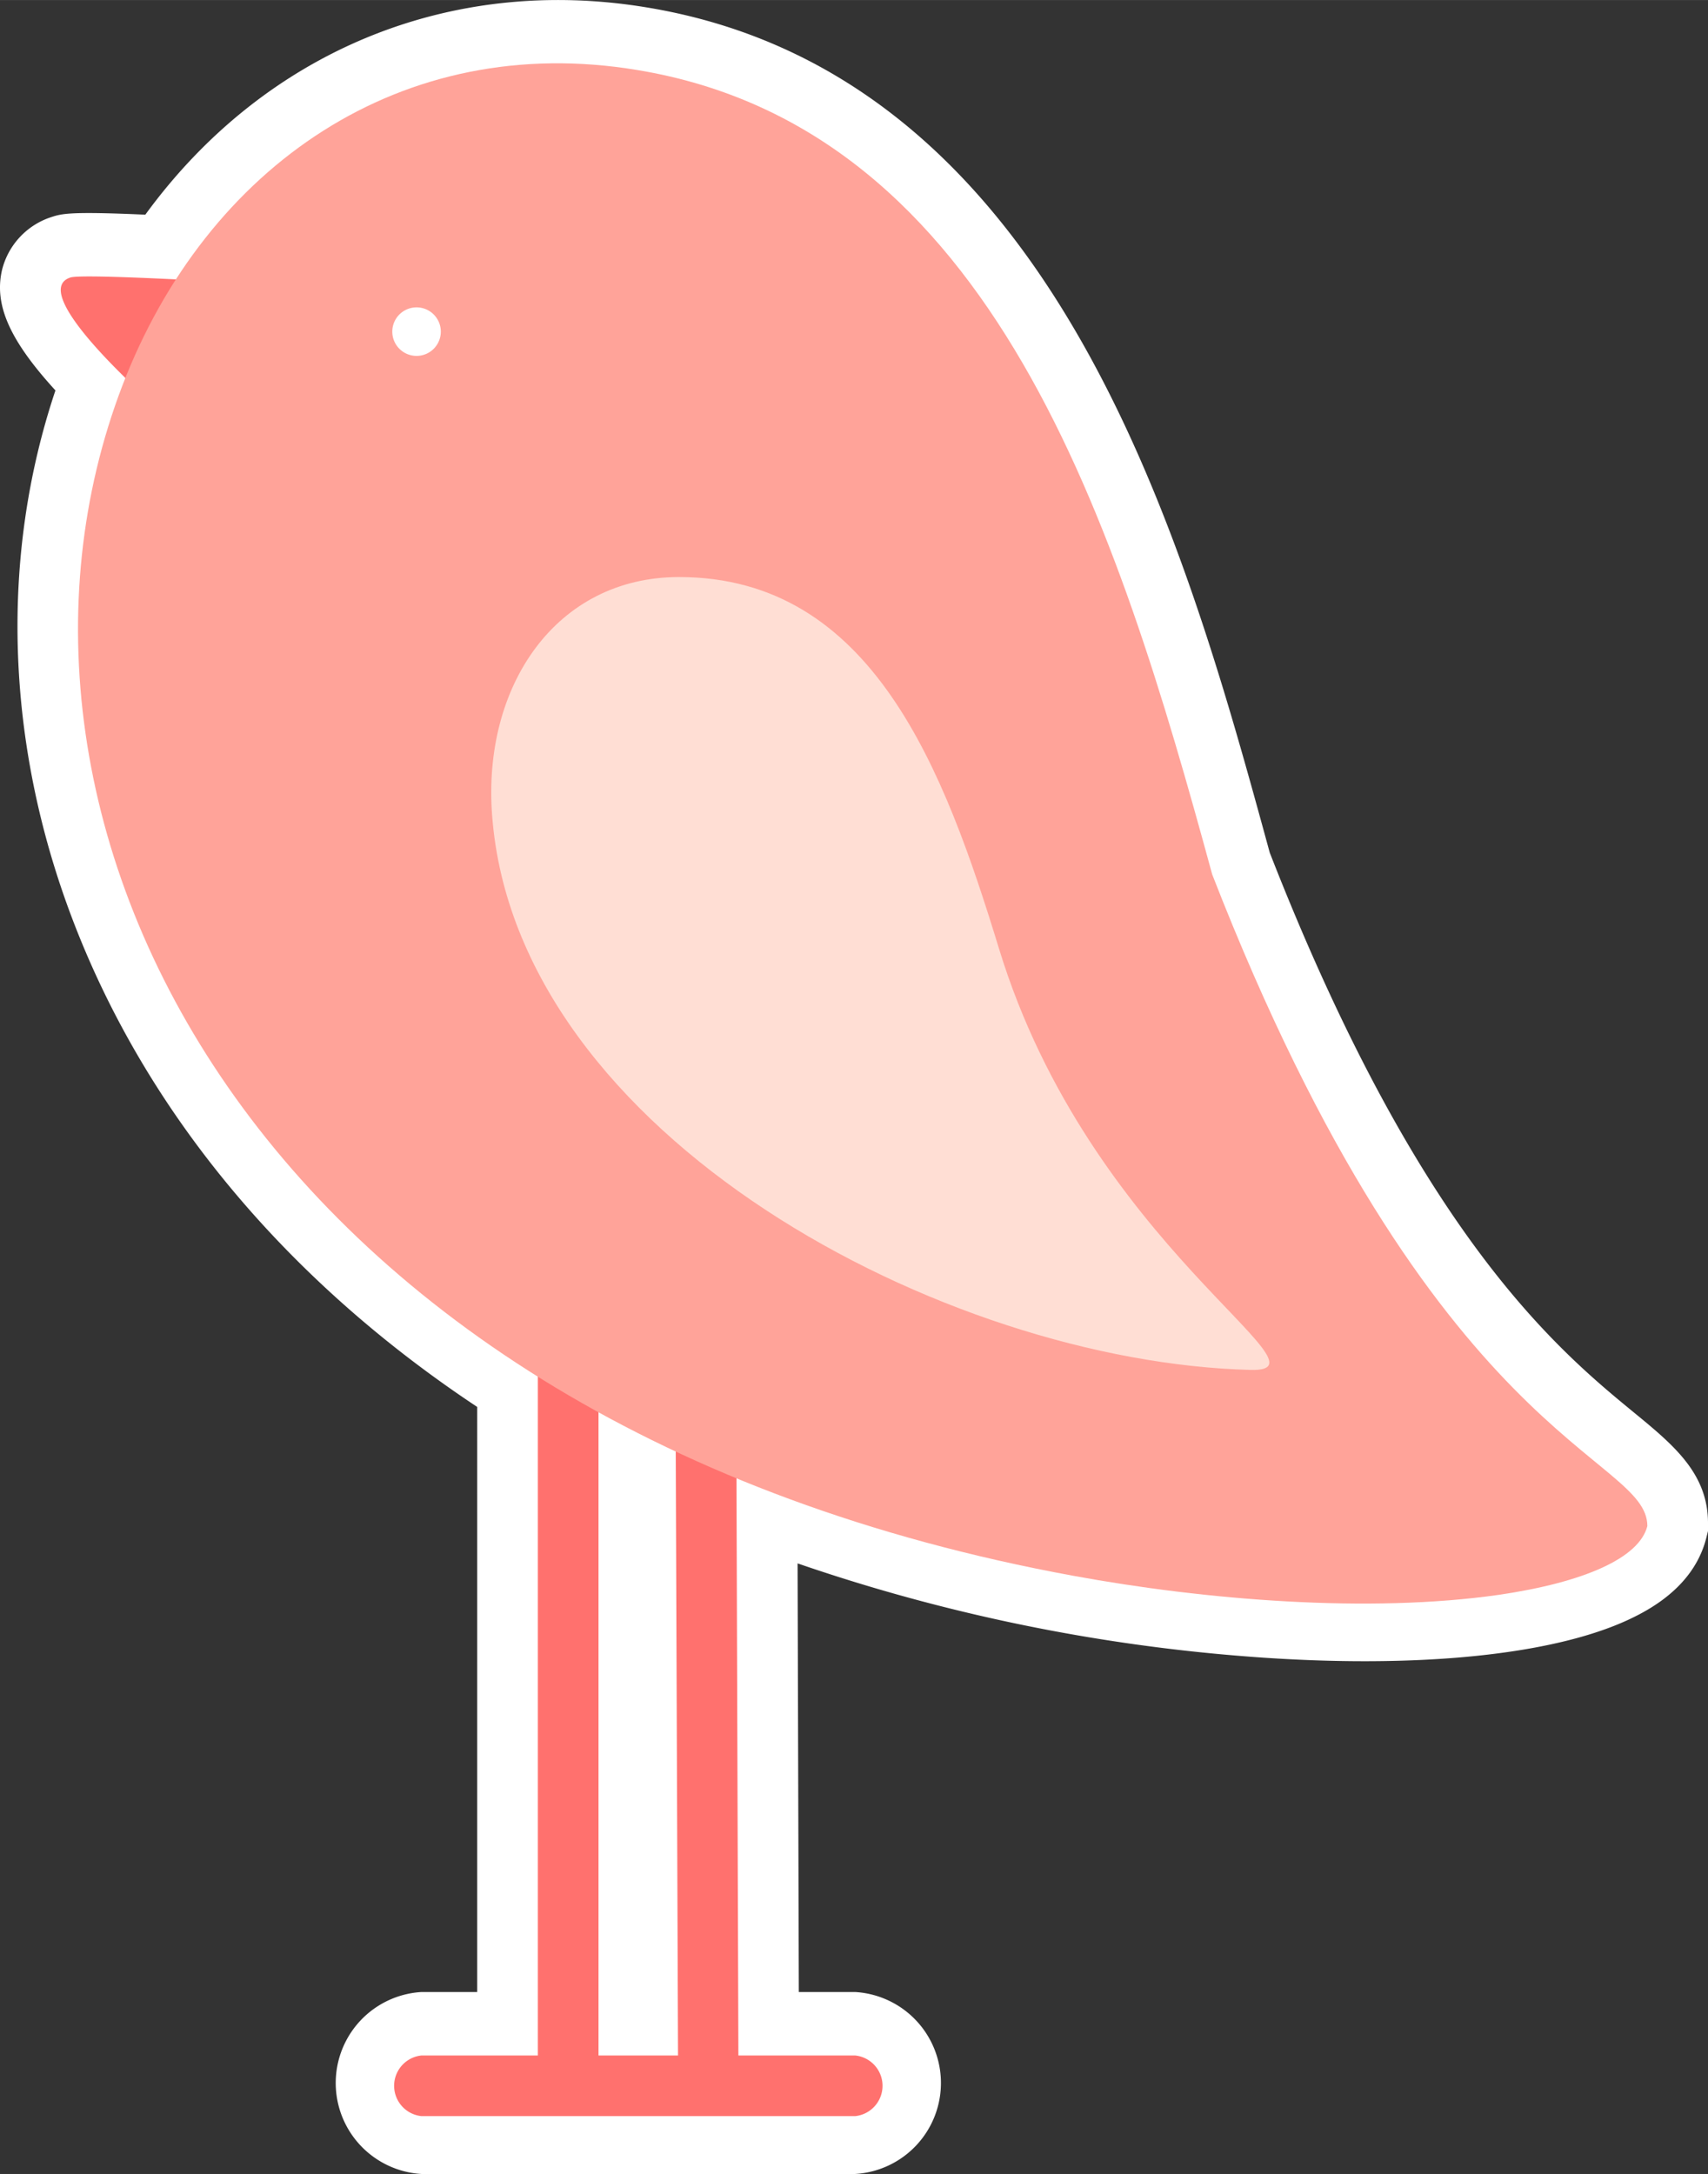 <svg xmlns="http://www.w3.org/2000/svg" width="549.1" height="698.9" viewBox="-0.022 -0.007 549.122 698.907" style=""><rect x="-0.022" y="-0.007" width="549.122" height="698.907" fill="#333333" stroke="none"/><g><title>love124_341898996</title><g data-name="Layer 2"><g fill="#fff"><path d="M389.7 280.3C359.1 168.1 319.5 40.6 204.9 21.6 142.4 11.2 88.7 39.1 56.6 88.9c-16.2-.8-31.8-1.3-34-.6-9.9 3.3 6.2 21.1 17.7 32.4-40.9 102.5-.4 237.8 132.6 321v218.2h-37.4a9.8 9.8 0 1 0 0 19.5h139.4a9.8 9.8 0 1 0 0-19.5h-37.5l-.6-185.5c130.6 53.9 284.5 47.8 292.8 15.3 0-22.9-68.3-25.4-139.9-209.4zM217.9 659.9h-25.5V453.1c8 4.4 16.3 8.6 24.8 12.6z"></path><path d="M274.9 698.9H135.5a29.3 29.3 0 0 1 0-58.5h17.9V452.3c-61.8-41-106.7-95.1-130.2-157C1.7 238.7-.1 178.9 17.8 125.5 3 109.3-1.9 98 .6 86.9a23.9 23.9 0 0 1 15.8-17.1c3.4-1.1 5.7-1.9 30.3-.8C84.9 16.6 144.5-8.2 208.1 2.4c131.5 21.8 172.8 171.8 200.1 271.7 48.2 123.4 93 160.2 117.1 180 12.8 10.5 23.8 19.6 23.8 35.6v2.5l-.6 2.4c-2.7 10.4-10.4 18.9-22.9 25.1-24.4 12.3-69.5 17-123.7 12.9a580.1 580.1 0 0 1-145.5-30l.4 137.8h18.1a29.3 29.3 0 0 1 0 58.5zm-40.2-246.5l9.5 4c52.6 21.7 116.2 35.6 174.7 38.2 44.2 2 71.9-3 84.9-7.7l-3.2-2.7c-25-20.5-77-63.3-129.1-196.9l-.3-.9-.3-1C338.3 165.9 300.8 57.2 201.7 40.8 149.4 32.1 102.5 53.5 73 99.5l-6.1 9.4-11.3-.5 7.6 7.4-4.8 12.1c-33.7 84.5-9 213.6 124.8 297.3l9 5.6 9.6 5.3q11.5 6.3 23.7 12z"></path></g><g fill="#ff716e"><path d="M182.7 680.2a9.7 9.7 0 0 1-9.8-9.7V436.3a9.8 9.8 0 0 1 19.5 0v234.2a9.6 9.6 0 0 1-9.7 9.7z"></path><path d="M227.7 680.2a9.6 9.6 0 0 1-9.7-9.7l-.8-212a9.7 9.7 0 0 1 9.7-9.8h.1a9.8 9.8 0 0 1 9.7 9.7l.7 212.1a9.6 9.6 0 0 1-9.7 9.7z"></path><path d="M274.9 680.3H135.5a9.8 9.8 0 0 1 0-19.5h139.4a9.8 9.8 0 0 1 0 19.5z"></path></g><path d="M80.2 91.1a186.8 186.8 0 0 0-39.6 30.7c-11.5-11.2-28-29.3-18-32.6 3.3-1.1 37.5.7 57.6 1.9z" fill="#ff716e"></path><path d="M529.6 490.6c-2.6 10.3-20.4 18.1-47.7 22.1-41.8 6-94.3 1.7-136.8-6.1C81.1 458.2-14 263.3 39.3 124c27.1-70.7 90-114.1 165.6-101.5 114.6 18.9 154.2 146.4 184.8 258.6 71.6 184 139.9 186.6 139.9 209.5z" fill="#ffa399"></path><path d="M402.1 440.4c-98.4-2.5-236.1-75.2-243.9-178.2-3.2-41.6 20.5-76.7 60.1-76.7 62.3 0 85.4 62.4 102.9 119.6 29.2 95.4 109.2 136 80.9 135.3z" fill="#ffded4"></path><path d="M141.7 106.5a7.8 7.8 0 1 1-7.8-7.7 7.8 7.8 0 0 1 7.8 7.7z" fill="#fff"></path></g></g></svg>